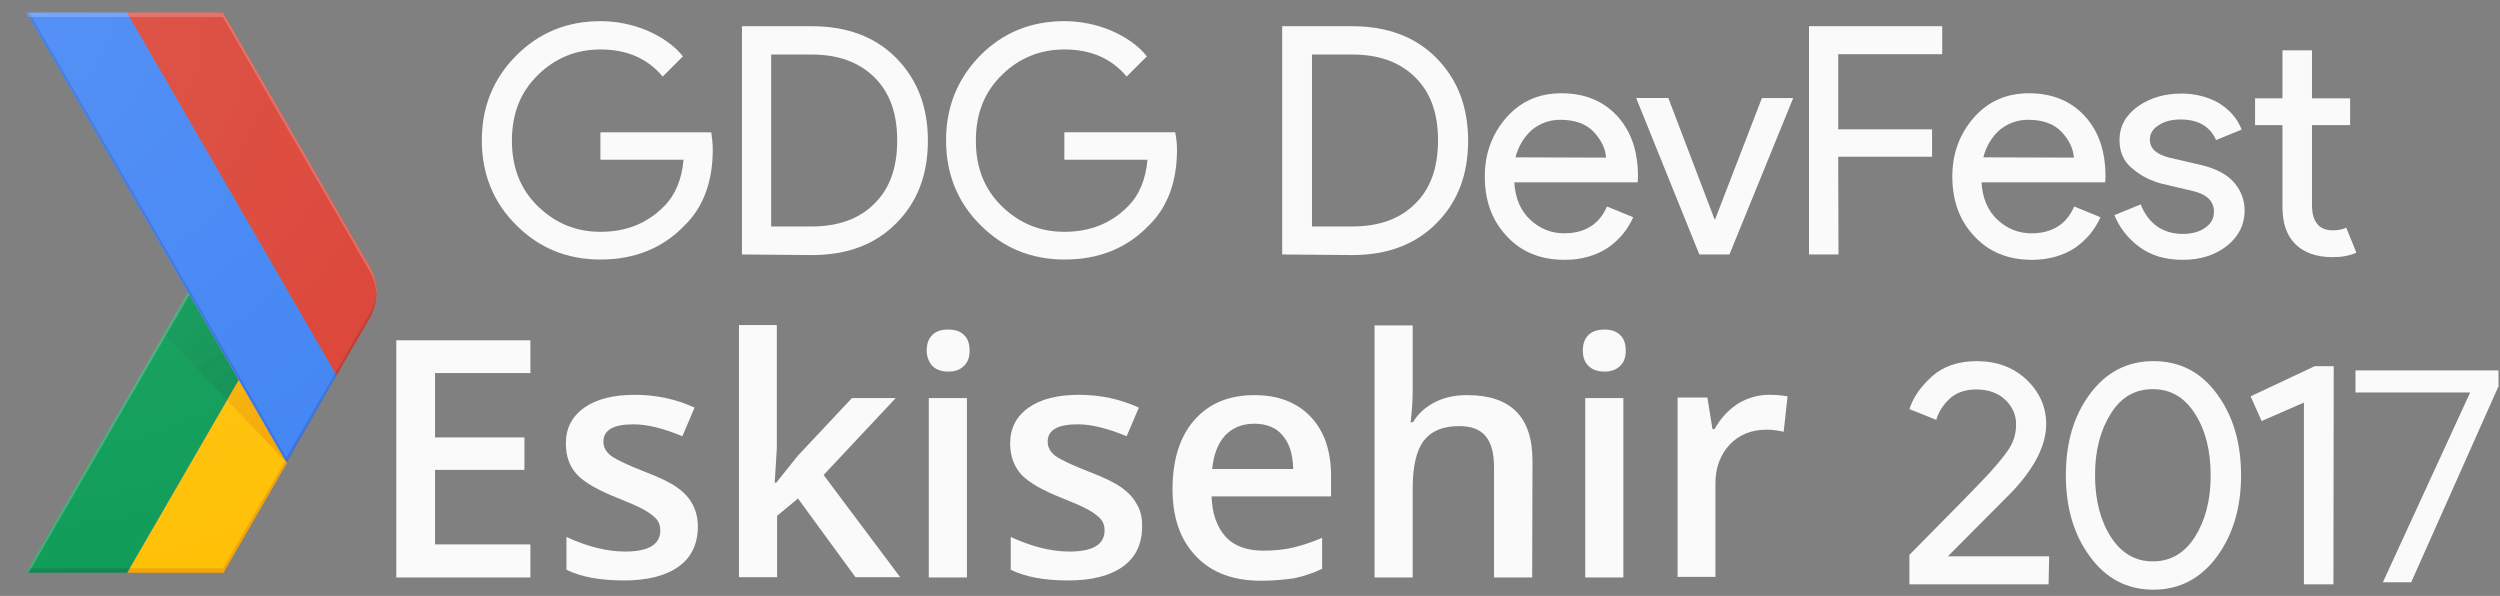 <?xml version="1.0" encoding="utf-8"?>
<!-- Generator: Adobe Illustrator 19.0.0, SVG Export Plug-In . SVG Version: 6.00 Build 0)  -->
<svg version="1.1" id="Layer_4" xmlns="http://www.w3.org/2000/svg" xmlns:xlink="http://www.w3.org/1999/xlink" x="0px" y="0px"
	 viewBox="207 -0.6 839 200" style="enable-background:new 207 -0.6 839 200;" xml:space="preserve">
<rect x="207" y="-0.6" width="839" height="200" fill="#808080" stroke="none"/>
<style type="text/css">
	.st0{fill:none;}
	.st1{fill:#FFC107;}
	.st2{fill:#0F9D58;}
	.st3{opacity:0.2;fill:#BF360C;enable-background:new    ;}
	.st4{opacity:0.2;fill:#263238;enable-background:new    ;}
	.st5{opacity:0.2;fill:#FFFFFF;enable-background:new    ;}
	.st6{fill:url(#XMLID_3_);}
	.st7{fill:url(#XMLID_5_);}
	.st8{fill:#4285F4;}
	.st9{fill:#DB4437;}
	.st10{opacity:0.2;fill:#1A237E;enable-background:new    ;}
	.st11{opacity:0.2;fill:#3E2723;enable-background:new    ;}
	.st12{fill:url(#XMLID_6_);}
	.st13{fill:#FAFAFA;}
	.st14{enable-background:new    ;}
</style>
<g id="XMLID_60_">
	<g id="XMLID_61_">
		<g id="XMLID_62_">
			<path id="XMLID_106_" class="st0" d="M331,88.7L281.8,3.6h-65.9l54.3,94l-54.3,94h65.9l49.3-85.2C334.1,101,334.1,94.2,331,88.7z
				"/>
			<path id="XMLID_105_" class="st1" d="M302.8,153.8l-15.6-27l-37.5,64.8H282l21.4-37L302.8,153.8z"/>
			<path id="XMLID_104_" class="st0" d="M331,88.7L281.8,3.6h-65.9l54.3,94l-54.3,94h65.9l49.3-85.2C334.1,101,334.1,94.2,331,88.7z
				"/>
			<path id="XMLID_103_" class="st2" d="M270.2,97.6l16.9,29.2l-37.5,64.8h-33.8L270.2,97.6z"/>
			<path id="XMLID_102_" class="st0" d="M331,88.7L281.8,3.6h-65.9l54.3,94l-54.3,94h65.9l49.3-85.2C334.1,101,334.1,94.2,331,88.7z
				"/>
			<path id="XMLID_101_" class="st3" d="M281.8,190.1h-31.3l-0.8,1.5H282l21.4-37l-0.5-0.8L281.8,190.1z"/>
			<path id="XMLID_100_" class="st0" d="M331,88.7L281.8,3.6h-65.9l54.3,94l-54.3,94h65.9l49.3-85.2C334.1,101,334.1,94.2,331,88.7z
				"/>
			<path id="XMLID_99_" class="st4" d="M216.8,190.1l-0.8,1.5h33.8l0.8-1.5H216.8z"/>
			<path id="XMLID_98_" class="st0" d="M331,88.7L281.8,3.6h-65.9l54.3,94l-54.3,94h65.9l49.3-85.2C334.1,101,334.1,94.2,331,88.7z"
				/>
			<path id="XMLID_96_" class="st5" d="M215.8,191.6h0.8l54-93.3l-0.5-0.8L215.8,191.6z"/>
			<path id="XMLID_94_" class="st0" d="M331,88.7L281.8,3.6h-65.9l54.3,94l-54.3,94h65.9l49.3-85.2C334.1,101,334.1,94.2,331,88.7z"
				/>
			
				<radialGradient id="XMLID_3_" cx="302.952" cy="-2520.796" r="65.025" gradientTransform="matrix(1 0 0 1 0 2674.75)" gradientUnits="userSpaceOnUse">
				<stop  offset="0" style="stop-color:#BF360C;stop-opacity:0.2"/>
				<stop  offset="1" style="stop-color:#BF360C;stop-opacity:2.000000e-02"/>
			</radialGradient>
			<path id="XMLID_92_" class="st6" d="M303.2,154.6l-16.1-27.7l-3.9,6.8L303.2,154.6z"/>
			<path id="XMLID_90_" class="st0" d="M331,88.7L281.8,3.6h-65.9l54.3,94l-54.3,94h65.9l49.3-85.2C334.1,101,334.1,94.2,331,88.7z"
				/>
			
				<radialGradient id="XMLID_5_" cx="302.767" cy="-2520.384" r="65.553" gradientTransform="matrix(1 0 0 1 0 2674.75)" gradientUnits="userSpaceOnUse">
				<stop  offset="0" style="stop-color:#263238;stop-opacity:0.2"/>
				<stop  offset="1" style="stop-color:#263238;stop-opacity:2.000000e-02"/>
			</radialGradient>
			<path id="XMLID_89_" class="st7" d="M283.1,133.6l3.9-6.8l-16.8-29.2l-8,13.9L283.1,133.6z"/>
			<path id="XMLID_88_" class="st0" d="M331,88.7L281.8,3.6h-65.9l54.3,94l-54.3,94h65.9l49.3-85.2C334.1,101,334.1,94.2,331,88.7z"
				/>
			<g id="XMLID_85_">
				<g id="XMLID_86_">
					<path id="XMLID_87_" class="st8" d="M249.6,3.6h-33.8l87.3,151l16.8-29.2L249.6,3.6z"/>
				</g>
			</g>
			<path id="XMLID_84_" class="st0" d="M331,88.7L281.8,3.6h-65.9l54.3,94l-54.3,94h65.9l49.3-85.2C334.1,101,334.1,94.2,331,88.7z"
				/>
			<path id="XMLID_83_" class="st9" d="M331,106.4c3.2-5.5,3.2-12.2,0-17.7L281.8,3.6h-32.2L320,125.4L331,106.4z"/>
			<path id="XMLID_82_" class="st0" d="M331,88.7L281.8,3.6h-65.9l54.3,94l-54.3,94h65.9l49.3-85.2C334.1,101,334.1,94.2,331,88.7z"
				/>
			<path id="XMLID_71_" class="st10" d="M320,125.3l-0.4-0.8L303.1,153L216.8,3.6H216l87.3,151L320,125.3z"/>
			<path id="XMLID_69_" class="st0" d="M331,88.7L281.8,3.6h-65.9l54.3,94l-54.3,94h65.9l49.3-85.2C334.1,101,334.1,94.2,331,88.7z"
				/>
			<path id="XMLID_67_" class="st5" d="M281.8,5.1L331,90.3c1.4,2.5,2.2,5.3,2.4,8.1c0.1-3.3-0.7-6.6-2.4-9.6L281.8,3.6h-65.9
				l0.8,1.5H281.8L281.8,5.1z"/>
			<path id="XMLID_66_" class="st0" d="M331,88.7L281.8,3.6h-65.9l54.3,94l-54.3,94h65.9l49.3-85.2C334.1,101,334.1,94.2,331,88.7z"
				/>
			<path id="XMLID_65_" class="st11" d="M320,125.3l10.9-18.9c1.7-2.9,2.4-6.3,2.4-9.6c-0.1,2.8-0.8,5.5-2.4,8.1l-11.4,19.7
				L320,125.3z"/>
			<path id="XMLID_64_" class="st0" d="M331,88.7L281.8,3.6h-65.9l54.3,94l-54.3,94h65.9l49.3-85.2C334.1,101,334.1,94.2,331,88.7z"
				/>
			
				<radialGradient id="XMLID_6_" cx="214.402" cy="-2669.719" r="197.366" gradientTransform="matrix(1 0 0 1 0 2674.75)" gradientUnits="userSpaceOnUse">
				<stop  offset="0" style="stop-color:#FFFFFF;stop-opacity:0.1"/>
				<stop  offset="1" style="stop-color:#FFFFFF;stop-opacity:0"/>
			</radialGradient>
			<path id="XMLID_63_" class="st12" d="M331,88.7L281.8,3.6h-65.9l54.3,94l-54.3,94h65.9l49.3-85.2C334.1,101,334.1,94.2,331,88.7z
				"/>
		</g>
	</g>
</g>
<g id="XMLID_7_">
	<path id="XMLID_2_" class="st13" d="M446.2,49.6c0,10.7-3.1,19.3-9.5,25.5c-7.2,7.5-16.6,11.4-28.2,11.4
		c-11.1,0-20.5-3.8-28.2-11.5c-7.7-7.6-11.6-17.2-11.6-28.5s3.9-20.8,11.6-28.5s17.1-11.5,28.2-11.5c5.5,0,10.8,1.1,15.8,3.2
		c5,2.2,9,5,11.9,8.6l-6.8,6.8c-5.1-6.1-12-9.1-20.9-9.1c-8,0-15.1,2.8-20.9,8.5c-5.9,5.7-8.8,13-8.8,22.1s2.9,16.4,8.8,22.1
		c5.9,5.7,12.8,8.5,20.9,8.5c8.6,0,15.7-2.8,21.4-8.6c3.7-3.7,5.9-8.9,6.5-15.6h-27.9v-9.2h37.2C446,45.8,446.2,47.7,446.2,49.6
		L446.2,49.6z"/>
	<path id="XMLID_4_" class="st13" d="M456,84.8V8.2h23.5c11.7,0,21.2,3.5,28.3,10.7c7,7.1,10.6,16.3,10.6,27.7s-3.5,20.6-10.6,27.7
		c-7,7.1-16.4,10.7-28.3,10.7L456,84.8L456,84.8z M465.8,75.4h13.6c8.8,0,15.9-2.5,21-7.6c5.2-5.1,7.7-12.1,7.7-21.3
		c0-9.1-2.5-16.1-7.7-21.2s-12.2-7.6-21-7.6h-13.6C465.8,17.6,465.8,75.4,465.8,75.4z"/>
	<path id="XMLID_8_" class="st13" d="M602,49.6c0,10.7-3.1,19.3-9.5,25.5c-7.2,7.5-16.6,11.4-28.2,11.4c-11.1,0-20.5-3.8-28.2-11.5
		c-7.7-7.6-11.6-17.2-11.6-28.5S528.4,25.7,536,18s17.1-11.5,28.2-11.5c5.5,0,10.8,1.1,15.8,3.2c5,2.2,9,5,11.9,8.6l-6.8,6.8
		c-5.1-6.1-12-9.1-20.9-9.1c-8,0-15.1,2.8-20.9,8.5c-5.9,5.7-8.8,13-8.8,22.1s2.9,16.4,8.8,22.1c5.9,5.7,12.8,8.5,20.9,8.5
		c8.6,0,15.7-2.8,21.4-8.6c3.7-3.7,5.9-8.9,6.5-15.6h-27.9v-9.2h37.2C601.8,45.8,602,47.7,602,49.6L602,49.6z"/>
	<path id="XMLID_10_" class="st13" d="M637.3,84.8V8.2h23.5c11.7,0,21.2,3.5,28.3,10.7c7,7.1,10.6,16.3,10.6,27.7
		s-3.5,20.6-10.6,27.7c-7,7.1-16.4,10.7-28.3,10.7L637.3,84.8L637.3,84.8z M647.3,75.4h13.6c8.8,0,15.9-2.5,21-7.6
		c5.2-5.1,7.7-12.1,7.7-21.3c0-9.1-2.5-16.1-7.7-21.2s-12.2-7.6-21-7.6h-13.6C647.3,17.6,647.3,75.4,647.3,75.4z"/>
	<path id="XMLID_13_" class="st13" d="M732,86.6c-7.9,0-14.4-2.6-19.3-7.9c-5-5.3-7.4-11.9-7.4-20.1c0-7.6,2.4-14.2,7.2-19.7
		s11-8.2,18.5-8.2c7.7,0,14,2.5,18.7,7.6s7,11.8,7,20.4l-0.1,1.9h-41.4c0.3,5.3,2.1,9.5,5.3,12.5s7,4.6,11.4,4.6c7,0,11.8-3,14.4-9
		l8.8,3.6c-1.8,4.1-4.5,7.4-8.4,10.2C742.5,85.2,737.8,86.6,732,86.6L732,86.6z M746,52.3c-0.2-3-1.6-5.9-4.1-8.6s-6.3-4.1-11.3-4.1
		c-3.6,0-6.8,1.2-9.5,3.4c-2.6,2.3-4.5,5.4-5.5,9.2L746,52.3L746,52.3z"/>
	<path id="XMLID_16_" class="st13" d="M777.3,84.8l-21.2-52.5h10.8L782.4,73h0.2l15.7-40.7h10.5l-21.4,52.5H777.3L777.3,84.8z"/>
	<path id="XMLID_18_" class="st13" d="M824,84.8h-9.9V8.2h44.7v9.4h-34.9v25.2h31.5V52h-31.5L824,84.8L824,84.8z"/>
	<path id="XMLID_20_" class="st13" d="M888.9,86.6c-7.9,0-14.4-2.6-19.3-7.9c-5-5.3-7.4-11.9-7.4-20.1c0-7.6,2.4-14.2,7.2-19.7
		c4.8-5.5,11-8.2,18.5-8.2c7.7,0,14,2.5,18.7,7.6s7,11.8,7,20.4l-0.1,1.9H872c0.3,5.3,2.1,9.5,5.3,12.5c3.2,3,7,4.6,11.4,4.6
		c7,0,11.8-3,14.4-9l8.8,3.6c-1.8,4.1-4.5,7.4-8.4,10.2C899.4,85.2,894.5,86.6,888.9,86.6L888.9,86.6z M903,52.3
		c-0.2-3-1.6-5.9-4.1-8.6s-6.3-4.1-11.3-4.1c-3.6,0-6.8,1.2-9.5,3.4c-2.6,2.3-4.5,5.4-5.5,9.2L903,52.3L903,52.3z"/>
	<path id="XMLID_27_" class="st13" d="M939.5,86.6c-5.9,0-10.7-1.5-14.5-4.3s-6.7-6.5-8.4-10.7l8.8-3.6c2.7,6.6,7.5,9.9,14.2,9.9
		c3,0,5.6-0.7,7.5-2.1c2-1.4,2.9-3.1,2.9-5.4c0-3.4-2.3-5.8-7.1-6.9L932.3,61c-3.3-0.9-6.6-2.4-9.5-4.9c-3-2.3-4.5-5.6-4.5-9.7
		c0-4.6,2.1-8.4,6.2-11.3s9-4.3,14.6-4.3c4.6,0,8.8,1.1,12.4,3.1c3.6,2.2,6.3,5.1,7.8,9l-8.6,3.5c-2-4.6-6-6.9-11.9-6.9
		c-2.9,0-5.4,0.6-7.3,1.9c-2,1.2-3,2.8-3,4.9c0,3,2.3,5,6.9,6.1l10.4,2.4c4.9,1.2,8.6,3.1,11,5.9s3.5,6,3.5,9.4
		c0,4.7-2,8.6-5.8,11.7C950.5,85,945.5,86.6,939.5,86.6L939.5,86.6z"/>
	<path id="XMLID_29_" class="st13" d="M989.9,85.7c-5.5,0-9.7-1.5-12.6-4.4s-4.3-7-4.3-12.4V41.4h-9.2v-9h9.2V16.3h9.9v16.1h12.8v9
		h-12.8v26.7c0,5.7,2.3,8.6,7,8.6c1.8,0,3.3-0.3,4.5-0.9l3.4,8.4C995.5,85.2,993,85.7,989.9,85.7L989.9,85.7z"/>
	<path id="XMLID_46_" class="st13" d="M894.5,195.5h-46.7v-9.9c14-14.1,22.9-23.2,26.9-27.5c3.5-3.9,5.9-6.9,7-8.9
		c1.2-2.1,1.9-4.5,1.9-7.5s-1.2-5.8-3.6-8.1s-5.7-3.5-9.8-3.5c-3.7,0-6.8,1.1-9,3.2c-2.2,2.1-3.7,4.5-4.4,7l-9-3.6
		c1.2-3.8,3.7-7.5,7.6-11c3.8-3.4,8.8-5.1,15-5.1c6.8,0,12.3,2.1,16.7,6.2c4.3,4.1,6.6,9.1,6.6,14.9c0,7.1-3.9,14.8-11.6,22.9
		l-21.4,21.5h34L894.5,195.5L894.5,195.5z"/>
	<path id="XMLID_48_" class="st13" d="M951,186.2c-5.4,7.3-12.5,11.1-21.3,11.1s-15.9-3.7-21.3-11.1c-5.4-7.3-8.1-16.4-8.1-27.3
		c0-11,2.7-20.1,8.1-27.3c5.4-7.3,12.5-11,21.3-11s15.9,3.6,21.3,11c5.4,7.3,8.1,16.4,8.1,27.3S956.4,178.8,951,186.2z M929.5,187.8
		c5.9,0,10.6-2.7,14.1-8.2s5.3-12.3,5.3-20.7s-1.8-15.3-5.3-20.7c-3.5-5.5-8.2-8.2-14.1-8.2c-6,0-10.7,2.7-14.1,8.2
		c-3.5,5.5-5.3,12.3-5.3,20.7c0,8.3,1.8,15.2,5.3,20.7C919,185.1,923.6,187.8,929.5,187.8z"/>
	<path id="XMLID_51_" class="st13" d="M990.1,195.5h-9.9v-61l-14.2,6.2l-3.7-8.3l21.5-10.1h6.4L990.1,195.5L990.1,195.5L990.1,195.5
		z"/>
	<g>
		<path class="st13" d="M385,193.2h-45v-79.6h45v11h-32v21.6h30v10.9h-30v25h32V193.2z"/>
		<path class="st13" d="M441.2,176c0,5.9-2.1,10.4-6.4,13.5c-4.3,3.1-10.4,4.7-18.4,4.7s-14.5-1.2-19.3-3.6v-11
			c7.1,3.3,13.7,4.9,19.7,4.9c7.9,0,11.8-2.4,11.8-7.1c0-1.5-0.4-2.8-1.3-3.8s-2.3-2.1-4.3-3.2s-4.8-2.3-8.3-3.7
			c-6.9-2.7-11.6-5.4-14.1-8.1s-3.7-6.2-3.7-10.4c0-5.1,2.1-9.1,6.2-12c4.1-2.9,9.8-4.3,16.9-4.3s13.8,1.4,20.1,4.3l-4.1,9.6
			c-6.5-2.7-11.9-4-16.4-4c-6.7,0-10.1,1.9-10.1,5.8c0,1.9,0.9,3.5,2.6,4.8c1.8,1.3,5.6,3.1,11.5,5.4c5,1.9,8.6,3.7,10.8,5.3
			s3.9,3.4,5,5.5S441.2,173.1,441.2,176z"/>
		<path class="st13" d="M467.5,161.4l7.2-9l18.2-19.4h14.7l-24.2,25.8l25.7,34.3h-15l-19.3-26.4l-7,5.8v20.6H455v-84.6h12.7v41.3
			l-0.7,11.6L467.5,161.4L467.5,161.4z"/>
		<path class="st13" d="M518,117.1c0-2.3,0.6-4,1.9-5.3s3-1.8,5.4-1.8c2.2,0,4,0.6,5.2,1.8c1.3,1.2,1.9,3,1.9,5.3
			c0,2.2-0.6,3.9-1.9,5.1c-1.3,1.3-3,1.9-5.2,1.9c-2.3,0-4.1-0.6-5.4-1.9C518.8,121,518,119.2,518,117.1z M531.5,193.2h-12.8V133
			h12.8V193.2z"/>
		<path class="st13" d="M590.3,176c0,5.9-2.1,10.4-6.4,13.5s-10.4,4.7-18.4,4.7s-14.5-1.2-19.3-3.6v-11c7.1,3.3,13.7,4.9,19.7,4.9
			c7.9,0,11.8-2.4,11.8-7.1c0-1.5-0.4-2.8-1.3-3.8c-0.9-1-2.3-2.1-4.3-3.2s-4.8-2.3-8.3-3.7c-6.9-2.7-11.6-5.4-14.1-8.1
			c-2.4-2.7-3.7-6.2-3.7-10.4c0-5.1,2.1-9.1,6.2-12c4.1-2.9,9.8-4.3,16.9-4.3c7.1,0,13.8,1.4,20.1,4.3l-4.1,9.6
			c-6.5-2.7-11.9-4-16.4-4c-6.7,0-10.1,1.9-10.1,5.8c0,1.9,0.9,3.5,2.6,4.8c1.8,1.3,5.6,3.1,11.5,5.4c5,1.9,8.6,3.7,10.8,5.3
			s3.9,3.4,5,5.5C589.8,170.6,590.3,173.1,590.3,176z"/>
		<path class="st13" d="M630.3,194.3c-9.4,0-16.7-2.7-21.9-8.2c-5.3-5.5-7.9-13-7.9-22.5c0-9.8,2.4-17.6,7.3-23.2
			c4.9-5.6,11.6-8.4,20.2-8.4c7.9,0,14.2,2.4,18.8,7.2s6.9,11.5,6.9,19.9v6.9h-40.1c0.2,5.8,1.8,10.3,4.7,13.5s7.2,4.7,12.6,4.7
			c3.6,0,6.9-0.3,9.9-1s6.4-1.8,9.9-3.3v10.4c-3.1,1.5-6.3,2.5-9.5,3.2C638,193.9,634.5,194.3,630.3,194.3z M628,141.6
			c-4.1,0-7.3,1.3-9.8,3.9c-2.4,2.6-3.9,6.3-4.4,11.3H641c-0.1-5-1.3-8.7-3.6-11.3C635.3,142.9,632,141.6,628,141.6z"/>
		<path class="st13" d="M721.2,193.2h-12.8v-37c0-4.6-0.9-8.1-2.8-10.4c-1.9-2.3-4.8-3.4-8.9-3.4c-5.4,0-9.3,1.6-11.8,4.8
			s-3.8,8.6-3.8,16.1v29.9h-12.8v-84.6h12.8v21.5c0,3.4-0.2,7.1-0.7,11h0.8c1.7-2.9,4.2-5.1,7.3-6.7s6.7-2.4,10.9-2.4
			c14.6,0,21.9,7.3,21.9,22L721.2,193.2L721.2,193.2z"/>
		<path class="st13" d="M738.2,117.1c0-2.3,0.6-4,1.9-5.3c1.3-1.2,3-1.8,5.4-1.8c2.2,0,4,0.6,5.2,1.8c1.3,1.2,1.9,3,1.9,5.3
			c0,2.2-0.6,3.9-1.9,5.1c-1.3,1.3-3,1.9-5.2,1.9c-2.3,0-4.1-0.6-5.4-1.9C738.8,121,738.2,119.2,738.2,117.1z M751.8,193.2H739V133
			h12.8V193.2z"/>
		<path class="st13" d="M800.5,131.9c2.6,0,4.7,0.2,6.4,0.5l-1.3,11.9c-1.8-0.4-3.7-0.7-5.7-0.7c-5.1,0-9.3,1.7-12.4,5
			c-3.1,3.3-4.8,7.7-4.8,13V193H770v-60.2h10l1.7,10.6h0.7c2-3.6,4.6-6.4,7.8-8.5C793.3,133,797,131.9,800.5,131.9z"/>
	</g>
</g>
<rect x="993.6" y="119.9" class="st0" width="94.8" height="91.2"/>
<g class="st14">
	<path class="st13" d="M1045.6,128.8l-29.4,66h-9.5l29.3-63.7h-38.5v-7.4h48V128.8z"/>
</g>
</svg>
